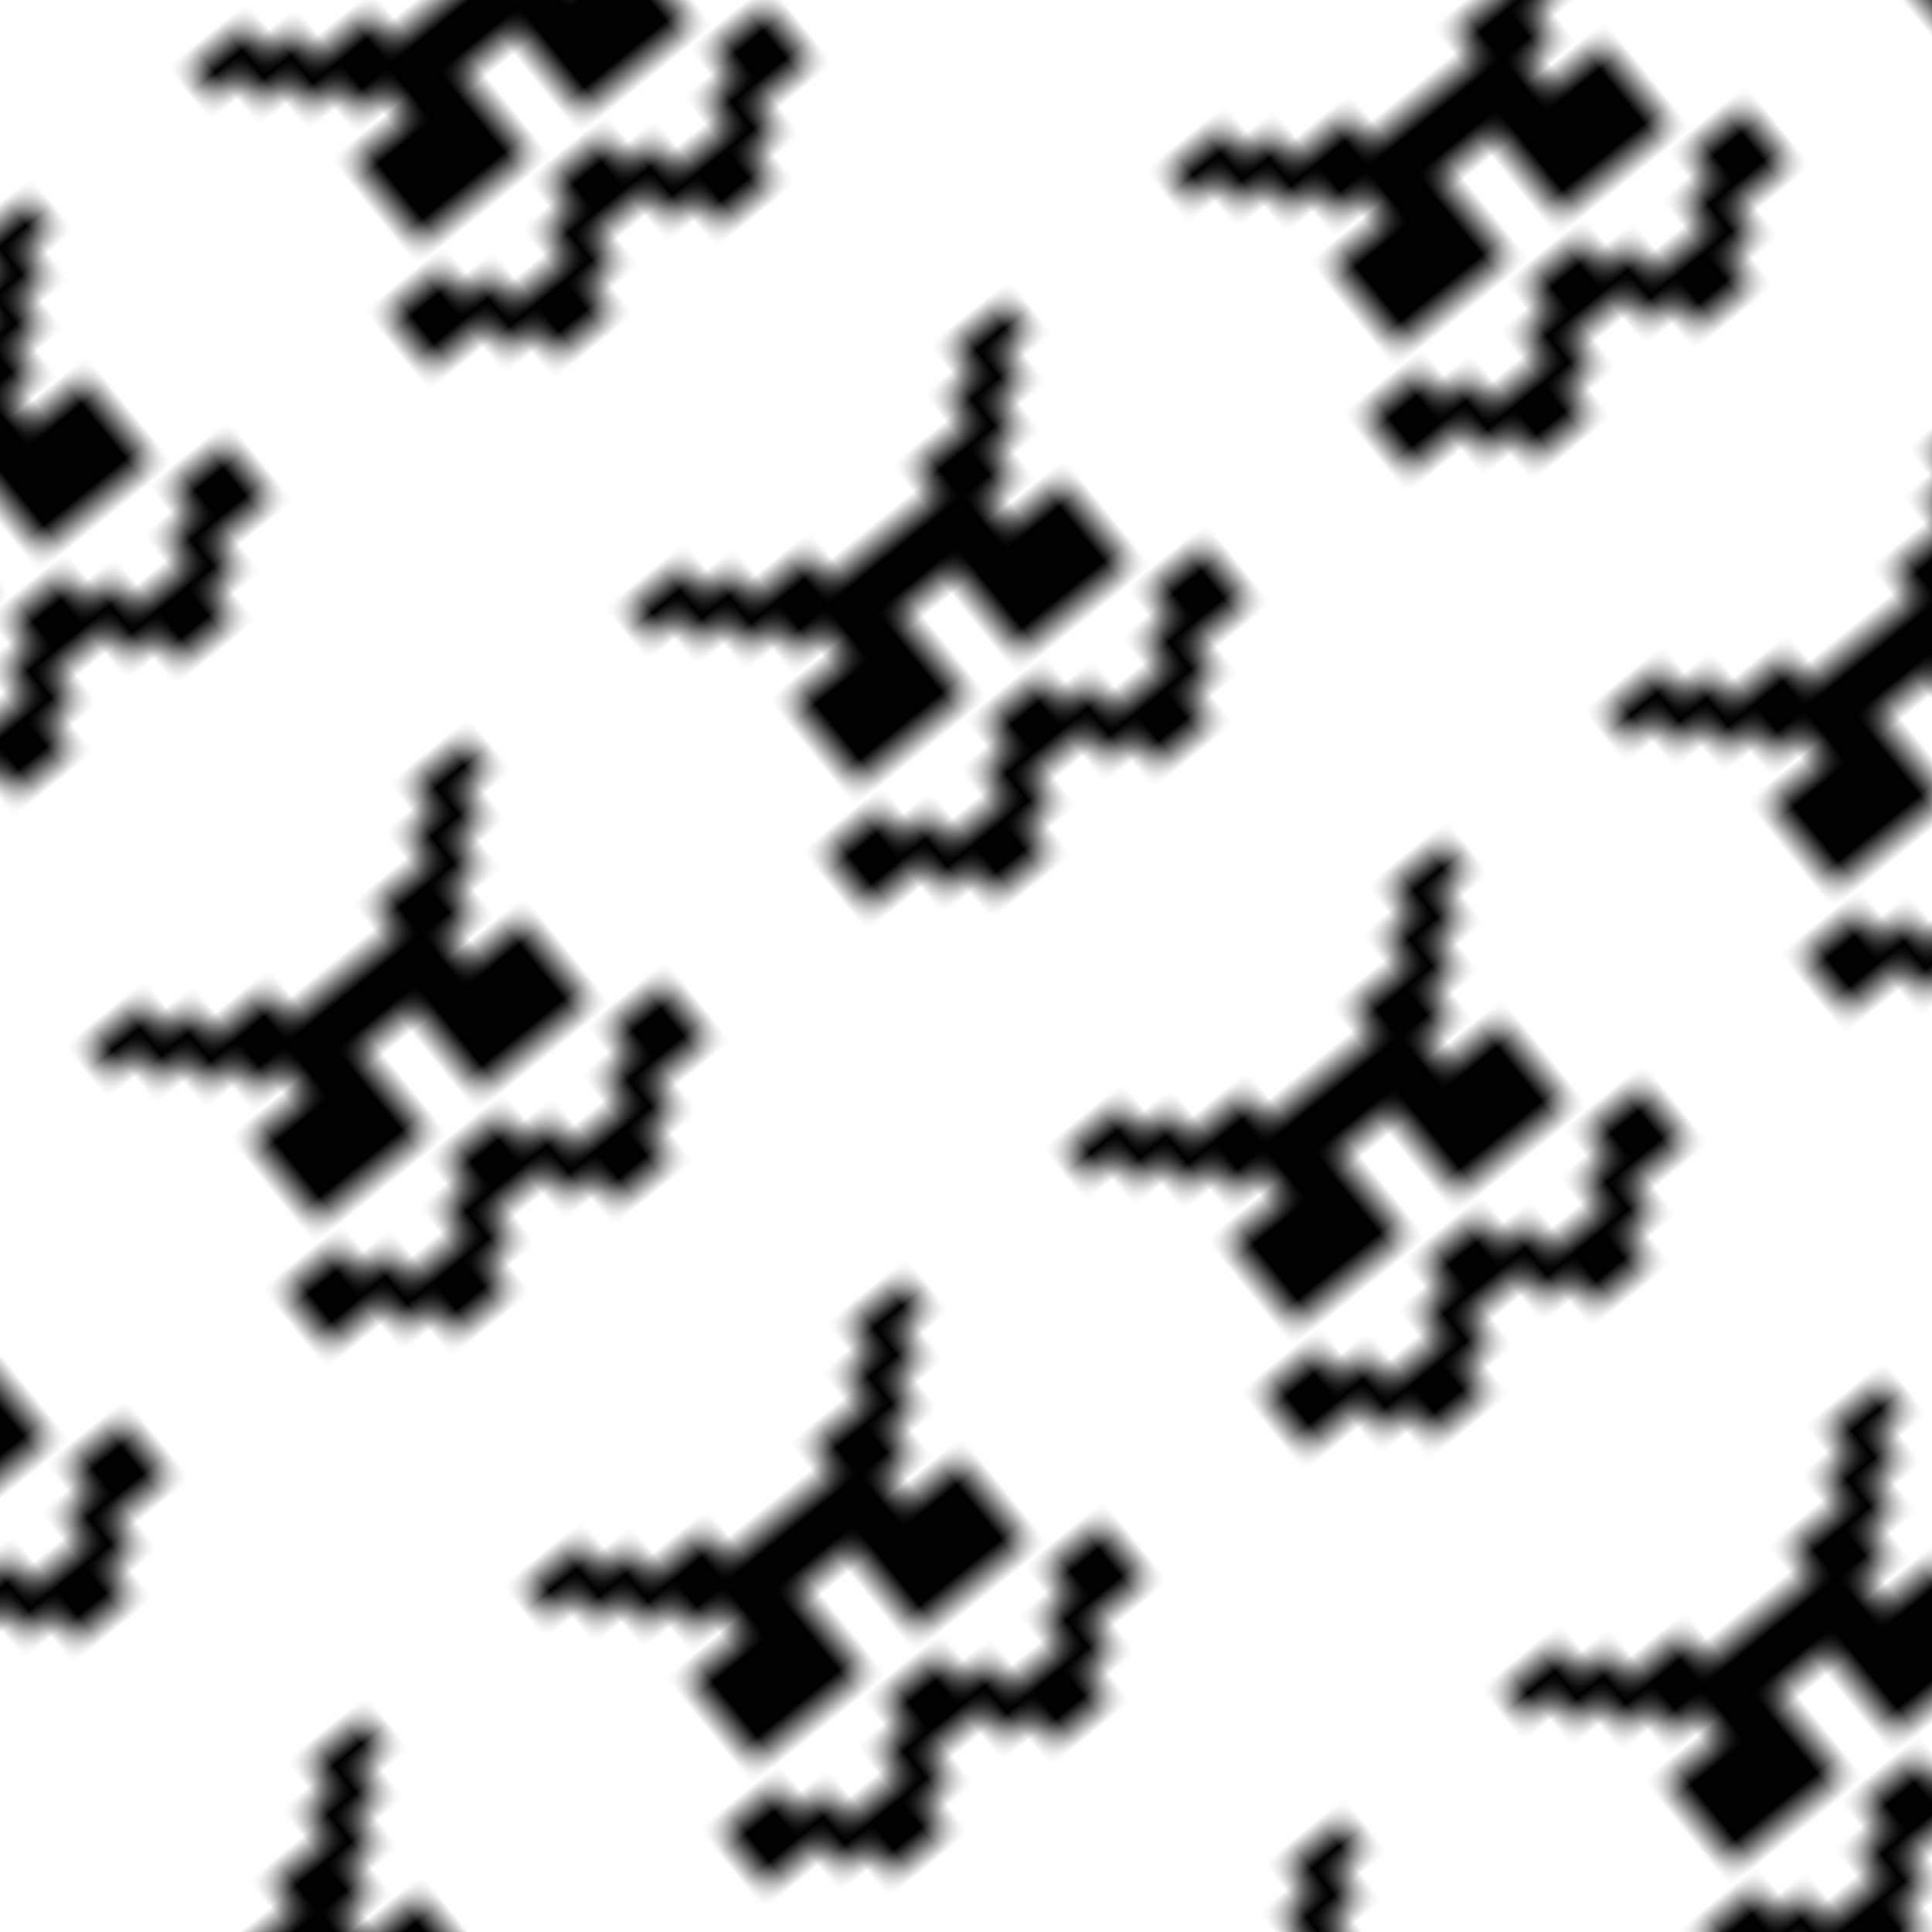 <svg xmlns="http://www.w3.org/2000/svg" version="1.1" xmlns:xlink="http://www.w3.org/1999/xlink" xmlns:svgjs="http://svgjs.dev/svgjs" viewBox="0 0 800 800" preserveAspectRatio="xMidYMid slice"><defs><pattern id="pppixelate-pattern" width="20" height="20" patternUnits="userSpaceOnUse" patternTransform="scale(14.4) rotate(321)" shape-rendering="crispEdges">
    <rect width="1" height="1" x="3" y="5" fill="hsl(0, 0%, 0%)"></rect><rect width="1" height="1" x="4" y="5" fill="hsl(0, 0%, 0%)"></rect><rect width="1" height="1" x="15" y="5" fill="hsl(0, 0%, 0%)"></rect><rect width="1" height="1" x="16" y="5" fill="hsl(0, 0%, 0%)"></rect><rect width="1" height="1" x="4" y="6" fill="hsl(0, 0%, 0%)"></rect><rect width="1" height="1" x="5" y="6" fill="hsl(0, 0%, 0%)"></rect><rect width="1" height="1" x="14" y="6" fill="hsl(0, 0%, 0%)"></rect><rect width="1" height="1" x="15" y="6" fill="hsl(0, 0%, 0%)"></rect><rect width="1" height="1" x="5" y="7" fill="hsl(0, 0%, 0%)"></rect><rect width="1" height="1" x="6" y="7" fill="hsl(0, 0%, 0%)"></rect><rect width="1" height="1" x="7" y="7" fill="hsl(0, 0%, 0%)"></rect><rect width="1" height="1" x="12" y="7" fill="hsl(0, 0%, 0%)"></rect><rect width="1" height="1" x="13" y="7" fill="hsl(0, 0%, 0%)"></rect><rect width="1" height="1" x="14" y="7" fill="hsl(0, 0%, 0%)"></rect><rect width="1" height="1" x="6" y="8" fill="hsl(0, 0%, 0%)"></rect><rect width="1" height="1" x="7" y="8" fill="hsl(0, 0%, 0%)"></rect><rect width="1" height="1" x="8" y="8" fill="hsl(0, 0%, 0%)"></rect><rect width="1" height="1" x="9" y="8" fill="hsl(0, 0%, 0%)"></rect><rect width="1" height="1" x="10" y="8" fill="hsl(0, 0%, 0%)"></rect><rect width="1" height="1" x="11" y="8" fill="hsl(0, 0%, 0%)"></rect><rect width="1" height="1" x="12" y="8" fill="hsl(0, 0%, 0%)"></rect><rect width="1" height="1" x="13" y="8" fill="hsl(0, 0%, 0%)"></rect><rect width="1" height="1" x="7" y="9" fill="hsl(0, 0%, 0%)"></rect><rect width="1" height="1" x="8" y="9" fill="hsl(0, 0%, 0%)"></rect><rect width="1" height="1" x="9" y="9" fill="hsl(0, 0%, 0%)"></rect><rect width="1" height="1" x="10" y="9" fill="hsl(0, 0%, 0%)"></rect><rect width="1" height="1" x="11" y="9" fill="hsl(0, 0%, 0%)"></rect><rect width="1" height="1" x="12" y="9" fill="hsl(0, 0%, 0%)"></rect><rect width="1" height="1" x="5" y="10" fill="hsl(0, 0%, 0%)"></rect><rect width="1" height="1" x="6" y="10" fill="hsl(0, 0%, 0%)"></rect><rect width="1" height="1" x="7" y="10" fill="hsl(0, 0%, 0%)"></rect><rect width="1" height="1" x="8" y="10" fill="hsl(0, 0%, 0%)"></rect><rect width="1" height="1" x="11" y="10" fill="hsl(0, 0%, 0%)"></rect><rect width="1" height="1" x="12" y="10" fill="hsl(0, 0%, 0%)"></rect><rect width="1" height="1" x="13" y="10" fill="hsl(0, 0%, 0%)"></rect><rect width="1" height="1" x="14" y="10" fill="hsl(0, 0%, 0%)"></rect><rect width="1" height="1" x="5" y="11" fill="hsl(0, 0%, 0%)"></rect><rect width="1" height="1" x="6" y="11" fill="hsl(0, 0%, 0%)"></rect><rect width="1" height="1" x="7" y="11" fill="hsl(0, 0%, 0%)"></rect><rect width="1" height="1" x="8" y="11" fill="hsl(0, 0%, 0%)"></rect><rect width="1" height="1" x="11" y="11" fill="hsl(0, 0%, 0%)"></rect><rect width="1" height="1" x="12" y="11" fill="hsl(0, 0%, 0%)"></rect><rect width="1" height="1" x="13" y="11" fill="hsl(0, 0%, 0%)"></rect><rect width="1" height="1" x="14" y="11" fill="hsl(0, 0%, 0%)"></rect><rect width="1" height="1" x="5" y="12" fill="hsl(0, 0%, 0%)"></rect><rect width="1" height="1" x="6" y="12" fill="hsl(0, 0%, 0%)"></rect><rect width="1" height="1" x="7" y="12" fill="hsl(0, 0%, 0%)"></rect><rect width="1" height="1" x="8" y="12" fill="hsl(0, 0%, 0%)"></rect><rect width="1" height="1" x="11" y="12" fill="hsl(0, 0%, 0%)"></rect><rect width="1" height="1" x="12" y="12" fill="hsl(0, 0%, 0%)"></rect><rect width="1" height="1" x="13" y="12" fill="hsl(0, 0%, 0%)"></rect><rect width="1" height="1" x="14" y="12" fill="hsl(0, 0%, 0%)"></rect><rect width="1" height="1" x="3" y="14" fill="hsl(105, 69%, 30%)"></rect><rect width="1" height="1" x="4" y="14" fill="hsl(105, 69%, 30%)"></rect><rect width="1" height="1" x="9" y="14" fill="hsl(105, 69%, 30%)"></rect><rect width="1" height="1" x="10" y="14" fill="hsl(105, 69%, 30%)"></rect><rect width="1" height="1" x="15" y="14" fill="hsl(105, 69%, 30%)"></rect><rect width="1" height="1" x="16" y="14" fill="hsl(105, 69%, 30%)"></rect><rect width="1" height="1" x="3" y="15" fill="hsl(105, 69%, 30%)"></rect><rect width="1" height="1" x="4" y="15" fill="hsl(105, 69%, 30%)"></rect><rect width="1" height="1" x="5" y="15" fill="hsl(105, 69%, 30%)"></rect><rect width="1" height="1" x="8" y="15" fill="hsl(105, 69%, 30%)"></rect><rect width="1" height="1" x="9" y="15" fill="hsl(105, 69%, 30%)"></rect><rect width="1" height="1" x="10" y="15" fill="hsl(105, 69%, 30%)"></rect><rect width="1" height="1" x="11" y="15" fill="hsl(105, 69%, 30%)"></rect><rect width="1" height="1" x="14" y="15" fill="hsl(105, 69%, 30%)"></rect><rect width="1" height="1" x="15" y="15" fill="hsl(105, 69%, 30%)"></rect><rect width="1" height="1" x="16" y="15" fill="hsl(105, 69%, 30%)"></rect><rect width="1" height="1" x="5" y="16" fill="hsl(105, 69%, 30%)"></rect><rect width="1" height="1" x="6" y="16" fill="hsl(105, 69%, 30%)"></rect><rect width="1" height="1" x="7" y="16" fill="hsl(105, 69%, 30%)"></rect><rect width="1" height="1" x="8" y="16" fill="hsl(105, 69%, 30%)"></rect><rect width="1" height="1" x="11" y="16" fill="hsl(105, 69%, 30%)"></rect><rect width="1" height="1" x="12" y="16" fill="hsl(105, 69%, 30%)"></rect><rect width="1" height="1" x="13" y="16" fill="hsl(105, 69%, 30%)"></rect><rect width="1" height="1" x="14" y="16" fill="hsl(105, 69%, 30%)"></rect><rect width="1" height="1" x="6" y="17" fill="hsl(105, 69%, 30%)"></rect><rect width="1" height="1" x="7" y="17" fill="hsl(105, 69%, 30%)"></rect><rect width="1" height="1" x="12" y="17" fill="hsl(105, 69%, 30%)"></rect><rect width="1" height="1" x="13" y="17" fill="hsl(105, 69%, 30%)"></rect>
  </pattern></defs><rect width="100%" height="100%" fill="url(#pppixelate-pattern)"></rect></svg>